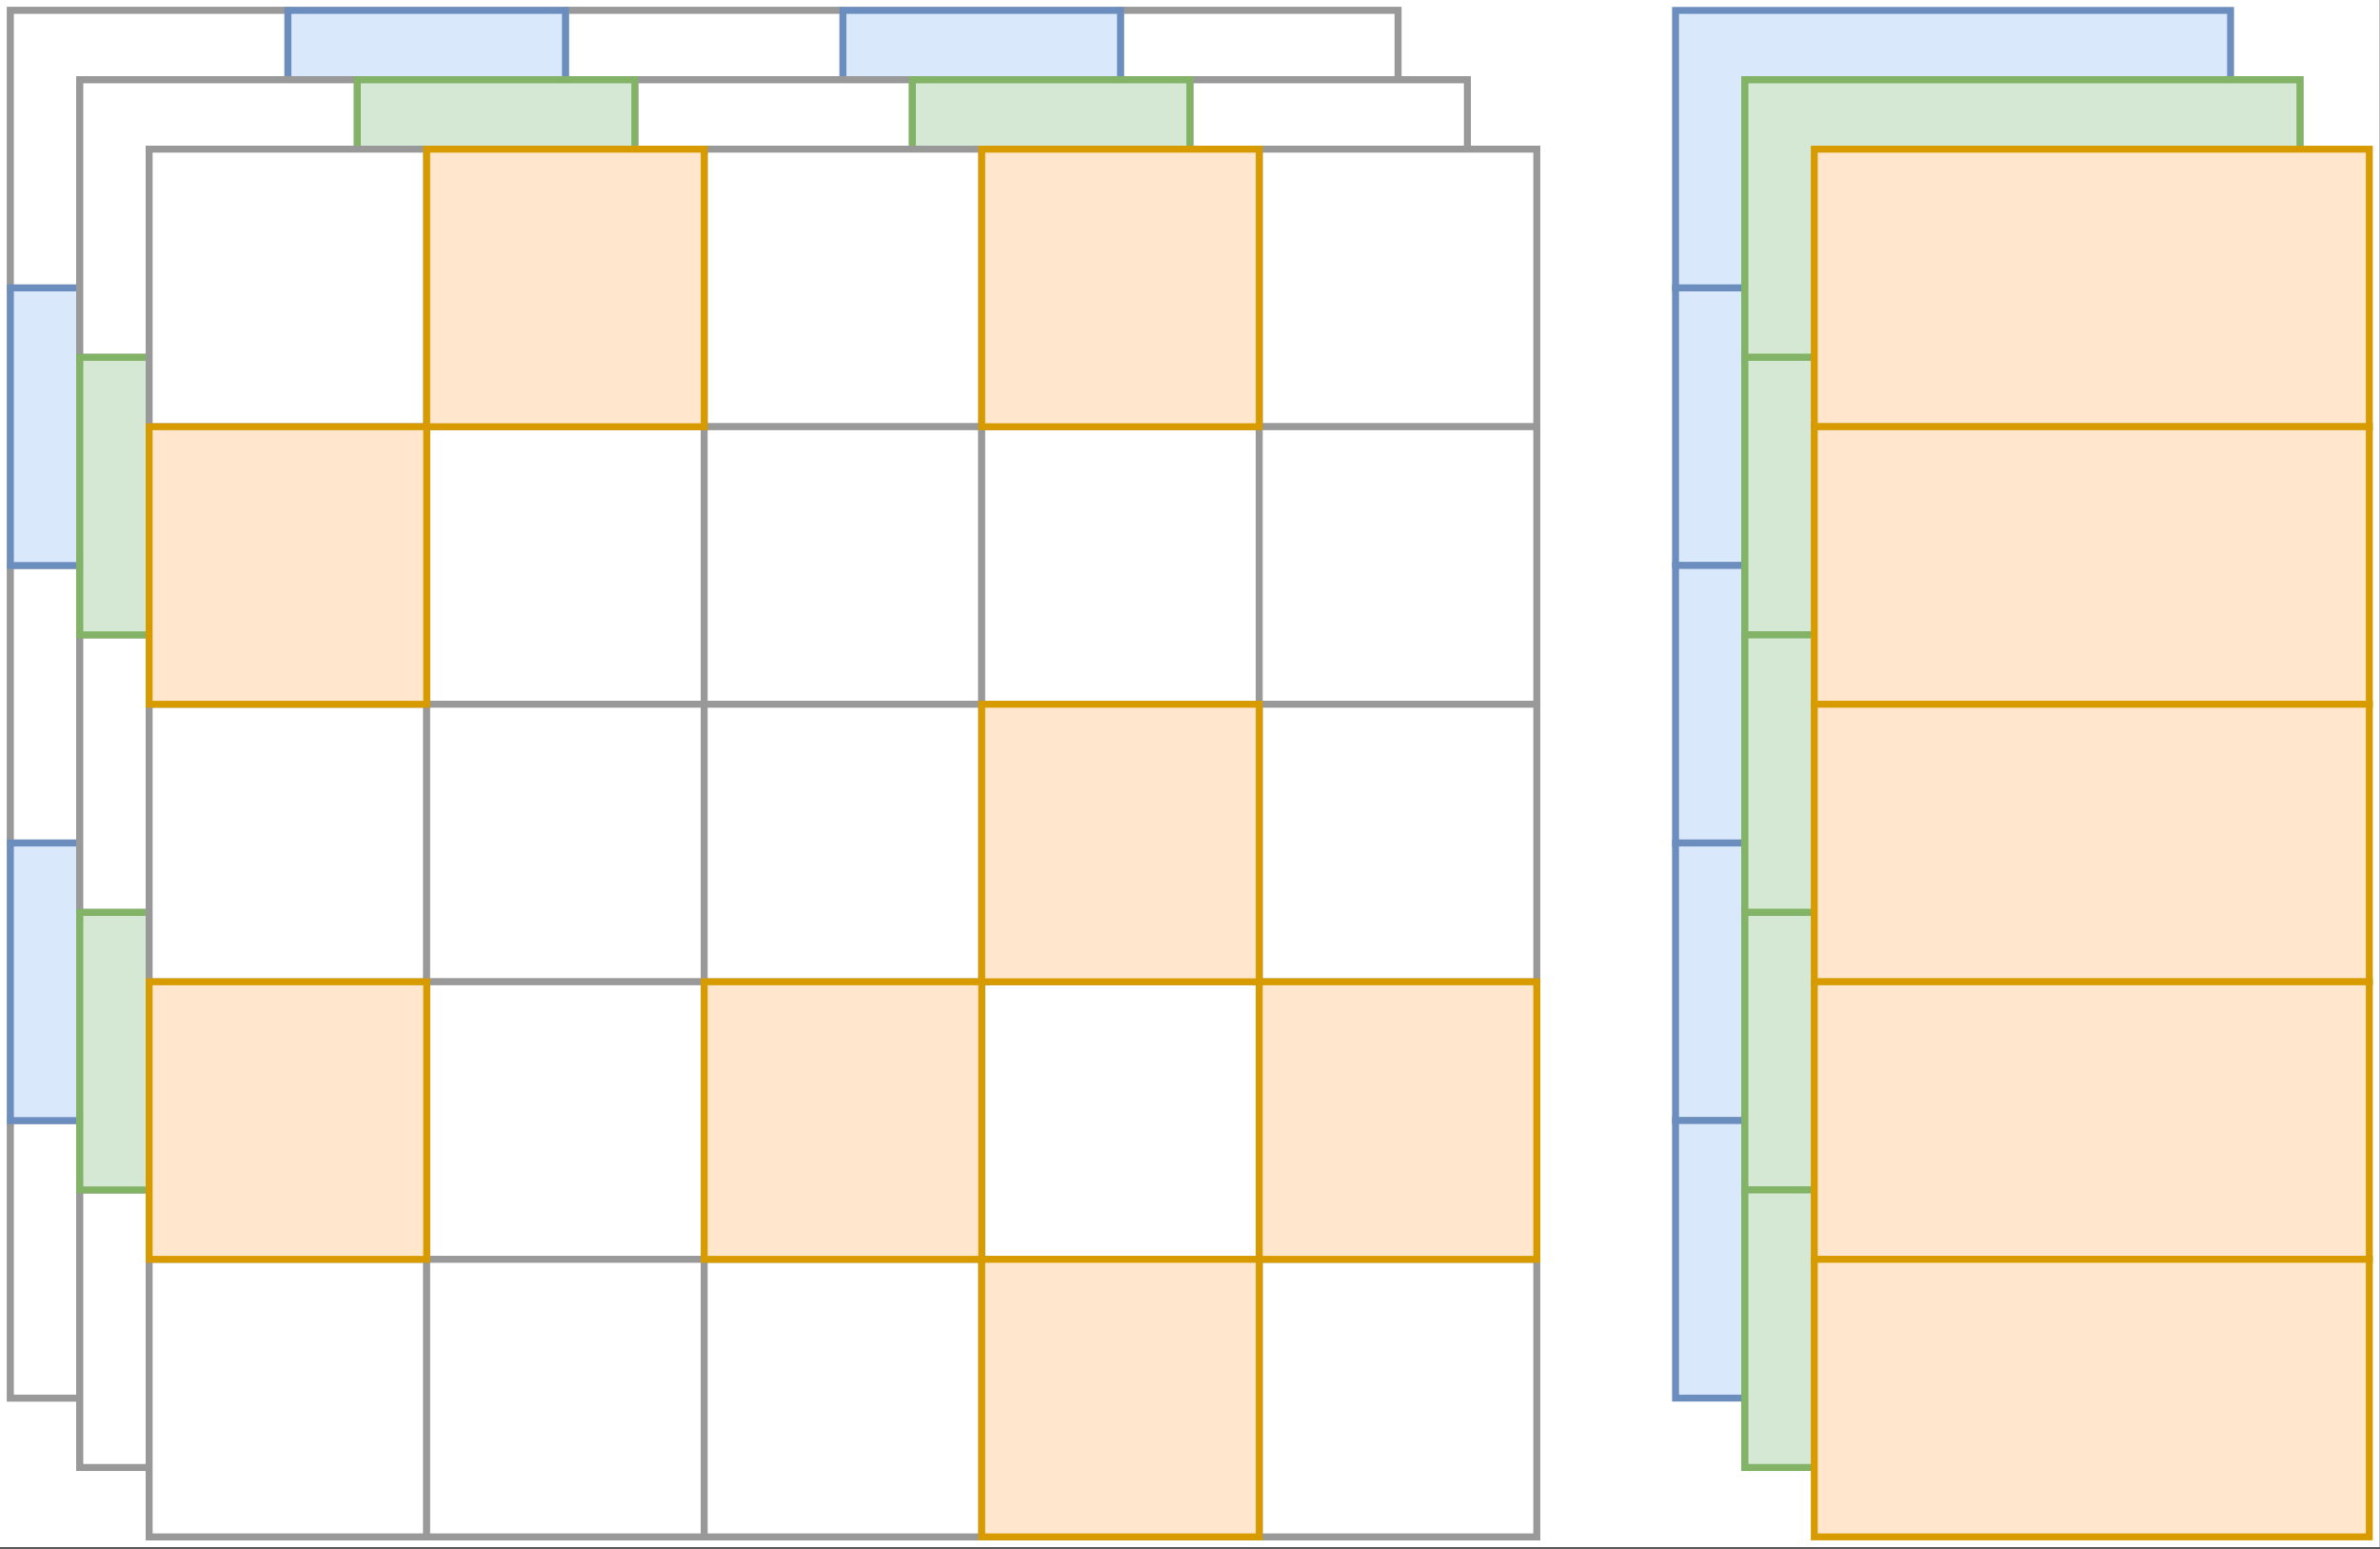 <?xml version="1.0" encoding="UTF-8" standalone="no"?>
<svg
        xmlns:dc="http://purl.org/dc/elements/1.1/"
        xmlns:cc="http://creativecommons.org/ns#"
        xmlns:rdf="http://www.w3.org/1999/02/22-rdf-syntax-ns#"
        xmlns="http://www.w3.org/2000/svg"
        viewBox="0 0 328 213.44"
        height="213.44"
        width="328"
        xml:space="preserve"
        id="svg2"
        version="1.1"><rect x="0" y="0" width="328" height="213.44" fill="#333333" stroke="none"/><defs
     id="defs6"><clipPath
       id="clipPath18"
       clipPathUnits="userSpaceOnUse"><path
         id="path16"
         clip-rule="evenodd"
         d="M 0,0 H 1025 V 666.399 H 0 Z" /></clipPath><clipPath
       id="clipPath30"
       clipPathUnits="userSpaceOnUse"><path
         id="path28"
         clip-rule="evenodd"
         d="M 0,0 H 1025 V 663.411 H 0 Z" /></clipPath></defs><g
     transform="matrix(0.32,0,0,0.32,0,2.6693334e-6)"
     id="g10"><g
       id="g12"><g
         clip-path="url(#clipPath18)"
         id="g14"><g
           transform="scale(2.988)"
           id="g20"><path
             id="path22"
             style="fill:#ffffff;fill-opacity:1;fill-rule:nonzero;stroke:none"
             d="M 0,0 H 343 V 223 H 0 Z" /></g></g></g><g
       id="g24"><g
         clip-path="url(#clipPath30)"
         id="g26"><g
           transform="matrix(2.988,0,0,2.988,1.494,1.494)"
           id="g32"><path
             id="path34"
             style="fill:none;stroke:#999999;stroke-width:1;stroke-linecap:butt;stroke-linejoin:miter;stroke-miterlimit:10;stroke-dasharray:none;stroke-opacity:1"
             d="M 1,1 H 201 V 201 H 1 Z" /><path
             id="path36"
             style="fill:#ffffff;fill-opacity:1;fill-rule:nonzero;stroke:none"
             d="M 1,1 H 41 V 41 H 1 Z" /><path
             id="path38"
             style="fill:none;stroke:#999999;stroke-width:1;stroke-linecap:butt;stroke-linejoin:miter;stroke-miterlimit:10;stroke-dasharray:none;stroke-opacity:1"
             d="M 1,1 H 41 V 41 H 1 Z" /><path
             id="path40"
             style="fill:#ffffff;fill-opacity:1;fill-rule:nonzero;stroke:none"
             d="M 41,41 H 81 V 81 H 41 Z" /><path
             id="path42"
             style="fill:none;stroke:#000000;stroke-width:1;stroke-linecap:butt;stroke-linejoin:miter;stroke-miterlimit:10;stroke-dasharray:none;stroke-opacity:1"
             d="M 41,41 H 81 V 81 H 41 Z" /><path
             id="path44"
             style="fill:#ffffff;fill-opacity:1;fill-rule:nonzero;stroke:none"
             d="m 81,1 h 40 V 41 H 81 Z" /><path
             id="path46"
             style="fill:none;stroke:#999999;stroke-width:1;stroke-linecap:butt;stroke-linejoin:miter;stroke-miterlimit:10;stroke-dasharray:none;stroke-opacity:1"
             d="m 81,1 h 40 V 41 H 81 Z" /><path
             id="path48"
             style="fill:#ffffff;fill-opacity:1;fill-rule:nonzero;stroke:none"
             d="m 81,41 h 40 V 81 H 81 Z" /><path
             id="path50"
             style="fill:none;stroke:#000000;stroke-width:1;stroke-linecap:butt;stroke-linejoin:miter;stroke-miterlimit:10;stroke-dasharray:none;stroke-opacity:1"
             d="m 81,41 h 40 V 81 H 81 Z" /><path
             id="path52"
             style="fill:#ffffff;fill-opacity:1;fill-rule:nonzero;stroke:none"
             d="m 121,41 h 40 v 40 h -40 z" /><path
             id="path54"
             style="fill:none;stroke:#000000;stroke-width:1;stroke-linecap:butt;stroke-linejoin:miter;stroke-miterlimit:10;stroke-dasharray:none;stroke-opacity:1"
             d="m 121,41 h 40 v 40 h -40 z" /><path
             id="path56"
             style="fill:#ffffff;fill-opacity:1;fill-rule:nonzero;stroke:none"
             d="m 1,81 h 40 v 40 H 1 Z" /><path
             id="path58"
             style="fill:none;stroke:#999999;stroke-width:1;stroke-linecap:butt;stroke-linejoin:miter;stroke-miterlimit:10;stroke-dasharray:none;stroke-opacity:1"
             d="m 1,81 h 40 v 40 H 1 Z" /><path
             id="path60"
             style="fill:#ffffff;fill-opacity:1;fill-rule:nonzero;stroke:none"
             d="m 41,81 h 40 v 40 H 41 Z" /><path
             id="path62"
             style="fill:none;stroke:#000000;stroke-width:1;stroke-linecap:butt;stroke-linejoin:miter;stroke-miterlimit:10;stroke-dasharray:none;stroke-opacity:1"
             d="m 41,81 h 40 v 40 H 41 Z" /><path
             id="path64"
             style="fill:#ffffff;fill-opacity:1;fill-rule:nonzero;stroke:none"
             d="m 41,121 h 40 v 40 H 41 Z" /><path
             id="path66"
             style="fill:none;stroke:#000000;stroke-width:1;stroke-linecap:butt;stroke-linejoin:miter;stroke-miterlimit:10;stroke-dasharray:none;stroke-opacity:1"
             d="m 41,121 h 40 v 40 H 41 Z" /><path
             id="path68"
             style="fill:#ffffff;fill-opacity:1;fill-rule:nonzero;stroke:none"
             d="m 81,81 h 40 v 40 H 81 Z" /><path
             id="path70"
             style="fill:none;stroke:#000000;stroke-width:1;stroke-linecap:butt;stroke-linejoin:miter;stroke-miterlimit:10;stroke-dasharray:none;stroke-opacity:1"
             d="m 81,81 h 40 v 40 H 81 Z" /><path
             id="path72"
             style="fill:#ffffff;fill-opacity:1;fill-rule:nonzero;stroke:none"
             d="m 121,121 h 40 v 40 h -40 z" /><path
             id="path74"
             style="fill:none;stroke:#000000;stroke-width:1;stroke-linecap:butt;stroke-linejoin:miter;stroke-miterlimit:10;stroke-dasharray:none;stroke-opacity:1"
             d="m 121,121 h 40 v 40 h -40 z" /><path
             id="path76"
             style="fill:#ffffff;fill-opacity:1;fill-rule:nonzero;stroke:none"
             d="m 1,161 h 40 v 40 H 1 Z" /><path
             id="path78"
             style="fill:none;stroke:#999999;stroke-width:1;stroke-linecap:butt;stroke-linejoin:miter;stroke-miterlimit:10;stroke-dasharray:none;stroke-opacity:1"
             d="m 1,161 h 40 v 40 H 1 Z" /><path
             id="path80"
             style="fill:#ffffff;fill-opacity:1;fill-rule:nonzero;stroke:none"
             d="m 41,161 h 40 v 40 H 41 Z" /><path
             id="path82"
             style="fill:none;stroke:#000000;stroke-width:1;stroke-linecap:butt;stroke-linejoin:miter;stroke-miterlimit:10;stroke-dasharray:none;stroke-opacity:1"
             d="m 41,161 h 40 v 40 H 41 Z" /><path
             id="path84"
             style="fill:#ffffff;fill-opacity:1;fill-rule:nonzero;stroke:none"
             d="m 81,161 h 40 v 40 H 81 Z" /><path
             id="path86"
             style="fill:none;stroke:#000000;stroke-width:1;stroke-linecap:butt;stroke-linejoin:miter;stroke-miterlimit:10;stroke-dasharray:none;stroke-opacity:1"
             d="m 81,161 h 40 v 40 H 81 Z" /><path
             id="path88"
             style="fill:#ffffff;fill-opacity:1;fill-rule:nonzero;stroke:none"
             d="m 161,1 h 40 v 40 h -40 z" /><path
             id="path90"
             style="fill:none;stroke:#999999;stroke-width:1;stroke-linecap:butt;stroke-linejoin:miter;stroke-miterlimit:10;stroke-dasharray:none;stroke-opacity:1"
             d="m 161,1 h 40 v 40 h -40 z" /><path
             id="path92"
             style="fill:#ffffff;fill-opacity:1;fill-rule:nonzero;stroke:none"
             d="m 161,41 h 40 v 40 h -40 z" /><path
             id="path94"
             style="fill:none;stroke:#000000;stroke-width:1;stroke-linecap:butt;stroke-linejoin:miter;stroke-miterlimit:10;stroke-dasharray:none;stroke-opacity:1"
             d="m 161,41 h 40 v 40 h -40 z" /><path
             id="path96"
             style="fill:#ffffff;fill-opacity:1;fill-rule:nonzero;stroke:none"
             d="m 161,81 h 40 v 40 h -40 z" /><path
             id="path98"
             style="fill:none;stroke:#000000;stroke-width:1;stroke-linecap:butt;stroke-linejoin:miter;stroke-miterlimit:10;stroke-dasharray:none;stroke-opacity:1"
             d="m 161,81 h 40 v 40 h -40 z" /><path
             id="path100"
             style="fill:#ffffff;fill-opacity:1;fill-rule:nonzero;stroke:none"
             d="m 161,161 h 40 v 40 h -40 z" /><path
             id="path102"
             style="fill:none;stroke:#000000;stroke-width:1;stroke-linecap:butt;stroke-linejoin:miter;stroke-miterlimit:10;stroke-dasharray:none;stroke-opacity:1"
             d="m 161,161 h 40 v 40 h -40 z" /><path
             id="path104"
             style="fill:#dae8fc;fill-opacity:1;fill-rule:nonzero;stroke:none"
             d="M 41,1 H 81 V 41 H 41 Z" /><path
             id="path106"
             style="fill:none;stroke:#6c8ebf;stroke-width:1;stroke-linecap:butt;stroke-linejoin:miter;stroke-miterlimit:10;stroke-dasharray:none;stroke-opacity:1"
             d="M 41,1 H 81 V 41 H 41 Z" /><path
             id="path108"
             style="fill:#dae8fc;fill-opacity:1;fill-rule:nonzero;stroke:none"
             d="M 1,41 H 41 V 81 H 1 Z" /><path
             id="path110"
             style="fill:none;stroke:#6c8ebf;stroke-width:1;stroke-linecap:butt;stroke-linejoin:miter;stroke-miterlimit:10;stroke-dasharray:none;stroke-opacity:1"
             d="M 1,41 H 41 V 81 H 1 Z" /><path
             id="path112"
             style="fill:#dae8fc;fill-opacity:1;fill-rule:nonzero;stroke:none"
             d="m 121,1 h 40 v 40 h -40 z" /><path
             id="path114"
             style="fill:none;stroke:#6c8ebf;stroke-width:1;stroke-linecap:butt;stroke-linejoin:miter;stroke-miterlimit:10;stroke-dasharray:none;stroke-opacity:1"
             d="m 121,1 h 40 v 40 h -40 z" /><path
             id="path116"
             style="fill:#dae8fc;fill-opacity:1;fill-rule:nonzero;stroke:none"
             d="m 1,121 h 40 v 40 H 1 Z" /><path
             id="path118"
             style="fill:none;stroke:#6c8ebf;stroke-width:1;stroke-linecap:butt;stroke-linejoin:miter;stroke-miterlimit:10;stroke-dasharray:none;stroke-opacity:1"
             d="m 1,121 h 40 v 40 H 1 Z" /><path
             id="path120"
             style="fill:#dae8fc;fill-opacity:1;fill-rule:nonzero;stroke:none"
             d="m 121,81 h 40 v 40 h -40 z" /><path
             id="path122"
             style="fill:none;stroke:#6c8ebf;stroke-width:1;stroke-linecap:butt;stroke-linejoin:miter;stroke-miterlimit:10;stroke-dasharray:none;stroke-opacity:1"
             d="m 121,81 h 40 v 40 h -40 z" /><path
             id="path124"
             style="fill:#dae8fc;fill-opacity:1;fill-rule:nonzero;stroke:none"
             d="m 81,121 h 40 v 40 H 81 Z" /><path
             id="path126"
             style="fill:none;stroke:#6c8ebf;stroke-width:1;stroke-linecap:butt;stroke-linejoin:miter;stroke-miterlimit:10;stroke-dasharray:none;stroke-opacity:1"
             d="m 81,121 h 40 v 40 H 81 Z" /><path
             id="path128"
             style="fill:#dae8fc;fill-opacity:1;fill-rule:nonzero;stroke:none"
             d="m 121,161 h 40 v 40 h -40 z" /><path
             id="path130"
             style="fill:none;stroke:#6c8ebf;stroke-width:1;stroke-linecap:butt;stroke-linejoin:miter;stroke-miterlimit:10;stroke-dasharray:none;stroke-opacity:1"
             d="m 121,161 h 40 v 40 h -40 z" /><path
             id="path132"
             style="fill:#dae8fc;fill-opacity:1;fill-rule:nonzero;stroke:none"
             d="m 161,121 h 40 v 40 h -40 z" /><path
             id="path134"
             style="fill:none;stroke:#6c8ebf;stroke-width:1;stroke-linecap:butt;stroke-linejoin:miter;stroke-miterlimit:10;stroke-dasharray:none;stroke-opacity:1"
             d="m 161,121 h 40 v 40 h -40 z" /><path
             id="path136"
             style="fill:#dae8fc;fill-opacity:1;fill-rule:nonzero;stroke:none"
             d="m 241,1 h 80 v 40 h -80 z" /><path
             id="path138"
             style="fill:none;stroke:#6c8ebf;stroke-width:1;stroke-linecap:butt;stroke-linejoin:miter;stroke-miterlimit:10;stroke-dasharray:none;stroke-opacity:1"
             d="m 241,1 h 80 v 40 h -80 z" /><path
             id="path140"
             style="fill:#dae8fc;fill-opacity:1;fill-rule:nonzero;stroke:none"
             d="m 241,41 h 80 v 40 h -80 z" /><path
             id="path142"
             style="fill:none;stroke:#6c8ebf;stroke-width:1;stroke-linecap:butt;stroke-linejoin:miter;stroke-miterlimit:10;stroke-dasharray:none;stroke-opacity:1"
             d="m 241,41 h 80 v 40 h -80 z" /><path
             id="path144"
             style="fill:#dae8fc;fill-opacity:1;fill-rule:nonzero;stroke:none"
             d="m 241,81 h 80 v 40 h -80 z" /><path
             id="path146"
             style="fill:none;stroke:#6c8ebf;stroke-width:1;stroke-linecap:butt;stroke-linejoin:miter;stroke-miterlimit:10;stroke-dasharray:none;stroke-opacity:1"
             d="m 241,81 h 80 v 40 h -80 z" /><path
             id="path148"
             style="fill:#dae8fc;fill-opacity:1;fill-rule:nonzero;stroke:none"
             d="m 241,121 h 80 v 40 h -80 z" /><path
             id="path150"
             style="fill:none;stroke:#6c8ebf;stroke-width:1;stroke-linecap:butt;stroke-linejoin:miter;stroke-miterlimit:10;stroke-dasharray:none;stroke-opacity:1"
             d="m 241,121 h 80 v 40 h -80 z" /><path
             id="path152"
             style="fill:#dae8fc;fill-opacity:1;fill-rule:nonzero;stroke:none"
             d="m 241,161 h 80 v 40 h -80 z" /><path
             id="path154"
             style="fill:none;stroke:#6c8ebf;stroke-width:1;stroke-linecap:butt;stroke-linejoin:miter;stroke-miterlimit:10;stroke-dasharray:none;stroke-opacity:1"
             d="m 241,161 h 80 v 40 h -80 z" /><path
             id="path156"
             style="fill:none;stroke:#999999;stroke-width:1;stroke-linecap:butt;stroke-linejoin:miter;stroke-miterlimit:10;stroke-dasharray:none;stroke-opacity:1"
             d="M 11,11 H 211 V 211 H 11 Z" /><path
             id="path158"
             style="fill:#ffffff;fill-opacity:1;fill-rule:nonzero;stroke:none"
             d="M 11,11 H 51 V 51 H 11 Z" /><path
             id="path160"
             style="fill:none;stroke:#999999;stroke-width:1;stroke-linecap:butt;stroke-linejoin:miter;stroke-miterlimit:10;stroke-dasharray:none;stroke-opacity:1"
             d="M 11,11 H 51 V 51 H 11 Z" /><path
             id="path162"
             style="fill:#ffffff;fill-opacity:1;fill-rule:nonzero;stroke:none"
             d="M 51,51 H 91 V 91 H 51 Z" /><path
             id="path164"
             style="fill:none;stroke:#000000;stroke-width:1;stroke-linecap:butt;stroke-linejoin:miter;stroke-miterlimit:10;stroke-dasharray:none;stroke-opacity:1"
             d="M 51,51 H 91 V 91 H 51 Z" /><path
             id="path166"
             style="fill:#ffffff;fill-opacity:1;fill-rule:nonzero;stroke:none"
             d="m 91,11 h 40 V 51 H 91 Z" /><path
             id="path168"
             style="fill:none;stroke:#999999;stroke-width:1;stroke-linecap:butt;stroke-linejoin:miter;stroke-miterlimit:10;stroke-dasharray:none;stroke-opacity:1"
             d="m 91,11 h 40 V 51 H 91 Z" /><path
             id="path170"
             style="fill:#ffffff;fill-opacity:1;fill-rule:nonzero;stroke:none"
             d="m 91,51 h 40 V 91 H 91 Z" /><path
             id="path172"
             style="fill:none;stroke:#000000;stroke-width:1;stroke-linecap:butt;stroke-linejoin:miter;stroke-miterlimit:10;stroke-dasharray:none;stroke-opacity:1"
             d="m 91,51 h 40 V 91 H 91 Z" /><path
             id="path174"
             style="fill:#ffffff;fill-opacity:1;fill-rule:nonzero;stroke:none"
             d="m 131,51 h 40 v 40 h -40 z" /><path
             id="path176"
             style="fill:none;stroke:#000000;stroke-width:1;stroke-linecap:butt;stroke-linejoin:miter;stroke-miterlimit:10;stroke-dasharray:none;stroke-opacity:1"
             d="m 131,51 h 40 v 40 h -40 z" /><path
             id="path178"
             style="fill:#ffffff;fill-opacity:1;fill-rule:nonzero;stroke:none"
             d="m 11,91 h 40 v 40 H 11 Z" /><path
             id="path180"
             style="fill:none;stroke:#999999;stroke-width:1;stroke-linecap:butt;stroke-linejoin:miter;stroke-miterlimit:10;stroke-dasharray:none;stroke-opacity:1"
             d="m 11,91 h 40 v 40 H 11 Z" /><path
             id="path182"
             style="fill:#ffffff;fill-opacity:1;fill-rule:nonzero;stroke:none"
             d="m 51,91 h 40 v 40 H 51 Z" /><path
             id="path184"
             style="fill:none;stroke:#000000;stroke-width:1;stroke-linecap:butt;stroke-linejoin:miter;stroke-miterlimit:10;stroke-dasharray:none;stroke-opacity:1"
             d="m 51,91 h 40 v 40 H 51 Z" /><path
             id="path186"
             style="fill:#ffffff;fill-opacity:1;fill-rule:nonzero;stroke:none"
             d="m 51,131 h 40 v 40 H 51 Z" /><path
             id="path188"
             style="fill:none;stroke:#000000;stroke-width:1;stroke-linecap:butt;stroke-linejoin:miter;stroke-miterlimit:10;stroke-dasharray:none;stroke-opacity:1"
             d="m 51,131 h 40 v 40 H 51 Z" /><path
             id="path190"
             style="fill:#ffffff;fill-opacity:1;fill-rule:nonzero;stroke:none"
             d="m 91,91 h 40 v 40 H 91 Z" /><path
             id="path192"
             style="fill:none;stroke:#000000;stroke-width:1;stroke-linecap:butt;stroke-linejoin:miter;stroke-miterlimit:10;stroke-dasharray:none;stroke-opacity:1"
             d="m 91,91 h 40 v 40 H 91 Z" /><path
             id="path194"
             style="fill:#ffffff;fill-opacity:1;fill-rule:nonzero;stroke:none"
             d="m 131,131 h 40 v 40 h -40 z" /><path
             id="path196"
             style="fill:none;stroke:#000000;stroke-width:1;stroke-linecap:butt;stroke-linejoin:miter;stroke-miterlimit:10;stroke-dasharray:none;stroke-opacity:1"
             d="m 131,131 h 40 v 40 h -40 z" /><path
             id="path198"
             style="fill:#ffffff;fill-opacity:1;fill-rule:nonzero;stroke:none"
             d="m 11,171 h 40 v 40 H 11 Z" /><path
             id="path200"
             style="fill:none;stroke:#999999;stroke-width:1;stroke-linecap:butt;stroke-linejoin:miter;stroke-miterlimit:10;stroke-dasharray:none;stroke-opacity:1"
             d="m 11,171 h 40 v 40 H 11 Z" /><path
             id="path202"
             style="fill:#ffffff;fill-opacity:1;fill-rule:nonzero;stroke:none"
             d="m 51,171 h 40 v 40 H 51 Z" /><path
             id="path204"
             style="fill:none;stroke:#000000;stroke-width:1;stroke-linecap:butt;stroke-linejoin:miter;stroke-miterlimit:10;stroke-dasharray:none;stroke-opacity:1"
             d="m 51,171 h 40 v 40 H 51 Z" /><path
             id="path206"
             style="fill:#ffffff;fill-opacity:1;fill-rule:nonzero;stroke:none"
             d="m 91,171 h 40 v 40 H 91 Z" /><path
             id="path208"
             style="fill:none;stroke:#000000;stroke-width:1;stroke-linecap:butt;stroke-linejoin:miter;stroke-miterlimit:10;stroke-dasharray:none;stroke-opacity:1"
             d="m 91,171 h 40 v 40 H 91 Z" /><path
             id="path210"
             style="fill:#ffffff;fill-opacity:1;fill-rule:nonzero;stroke:none"
             d="m 171,11 h 40 v 40 h -40 z" /><path
             id="path212"
             style="fill:none;stroke:#999999;stroke-width:1;stroke-linecap:butt;stroke-linejoin:miter;stroke-miterlimit:10;stroke-dasharray:none;stroke-opacity:1"
             d="m 171,11 h 40 v 40 h -40 z" /><path
             id="path214"
             style="fill:#ffffff;fill-opacity:1;fill-rule:nonzero;stroke:none"
             d="m 171,51 h 40 v 40 h -40 z" /><path
             id="path216"
             style="fill:none;stroke:#000000;stroke-width:1;stroke-linecap:butt;stroke-linejoin:miter;stroke-miterlimit:10;stroke-dasharray:none;stroke-opacity:1"
             d="m 171,51 h 40 v 40 h -40 z" /><path
             id="path218"
             style="fill:#ffffff;fill-opacity:1;fill-rule:nonzero;stroke:none"
             d="m 171,91 h 40 v 40 h -40 z" /><path
             id="path220"
             style="fill:none;stroke:#000000;stroke-width:1;stroke-linecap:butt;stroke-linejoin:miter;stroke-miterlimit:10;stroke-dasharray:none;stroke-opacity:1"
             d="m 171,91 h 40 v 40 h -40 z" /><path
             id="path222"
             style="fill:#ffffff;fill-opacity:1;fill-rule:nonzero;stroke:none"
             d="m 171,171 h 40 v 40 h -40 z" /><path
             id="path224"
             style="fill:none;stroke:#000000;stroke-width:1;stroke-linecap:butt;stroke-linejoin:miter;stroke-miterlimit:10;stroke-dasharray:none;stroke-opacity:1"
             d="m 171,171 h 40 v 40 h -40 z" /><path
             id="path226"
             style="fill:#d5e8d4;fill-opacity:1;fill-rule:nonzero;stroke:none"
             d="M 51,11 H 91 V 51 H 51 Z" /><path
             id="path228"
             style="fill:none;stroke:#82b366;stroke-width:1;stroke-linecap:butt;stroke-linejoin:miter;stroke-miterlimit:10;stroke-dasharray:none;stroke-opacity:1"
             d="M 51,11 H 91 V 51 H 51 Z" /><path
             id="path230"
             style="fill:#d5e8d4;fill-opacity:1;fill-rule:nonzero;stroke:none"
             d="M 11,51 H 51 V 91 H 11 Z" /><path
             id="path232"
             style="fill:none;stroke:#82b366;stroke-width:1;stroke-linecap:butt;stroke-linejoin:miter;stroke-miterlimit:10;stroke-dasharray:none;stroke-opacity:1"
             d="M 11,51 H 51 V 91 H 11 Z" /><path
             id="path234"
             style="fill:#d5e8d4;fill-opacity:1;fill-rule:nonzero;stroke:none"
             d="m 131,11 h 40 v 40 h -40 z" /><path
             id="path236"
             style="fill:none;stroke:#82b366;stroke-width:1;stroke-linecap:butt;stroke-linejoin:miter;stroke-miterlimit:10;stroke-dasharray:none;stroke-opacity:1"
             d="m 131,11 h 40 v 40 h -40 z" /><path
             id="path238"
             style="fill:#d5e8d4;fill-opacity:1;fill-rule:nonzero;stroke:none"
             d="m 11,131 h 40 v 40 H 11 Z" /><path
             id="path240"
             style="fill:none;stroke:#82b366;stroke-width:1;stroke-linecap:butt;stroke-linejoin:miter;stroke-miterlimit:10;stroke-dasharray:none;stroke-opacity:1"
             d="m 11,131 h 40 v 40 H 11 Z" /><path
             id="path242"
             style="fill:#d5e8d4;fill-opacity:1;fill-rule:nonzero;stroke:none"
             d="m 131,91 h 40 v 40 h -40 z" /><path
             id="path244"
             style="fill:none;stroke:#82b366;stroke-width:1;stroke-linecap:butt;stroke-linejoin:miter;stroke-miterlimit:10;stroke-dasharray:none;stroke-opacity:1"
             d="m 131,91 h 40 v 40 h -40 z" /><path
             id="path246"
             style="fill:#d5e8d4;fill-opacity:1;fill-rule:nonzero;stroke:none"
             d="m 91,131 h 40 v 40 H 91 Z" /><path
             id="path248"
             style="fill:none;stroke:#82b366;stroke-width:1;stroke-linecap:butt;stroke-linejoin:miter;stroke-miterlimit:10;stroke-dasharray:none;stroke-opacity:1"
             d="m 91,131 h 40 v 40 H 91 Z" /><path
             id="path250"
             style="fill:#d5e8d4;fill-opacity:1;fill-rule:nonzero;stroke:none"
             d="m 131,171 h 40 v 40 h -40 z" /><path
             id="path252"
             style="fill:none;stroke:#82b366;stroke-width:1;stroke-linecap:butt;stroke-linejoin:miter;stroke-miterlimit:10;stroke-dasharray:none;stroke-opacity:1"
             d="m 131,171 h 40 v 40 h -40 z" /><path
             id="path254"
             style="fill:#d5e8d4;fill-opacity:1;fill-rule:nonzero;stroke:none"
             d="m 171,131 h 40 v 40 h -40 z" /><path
             id="path256"
             style="fill:none;stroke:#82b366;stroke-width:1;stroke-linecap:butt;stroke-linejoin:miter;stroke-miterlimit:10;stroke-dasharray:none;stroke-opacity:1"
             d="m 171,131 h 40 v 40 h -40 z" /><path
             id="path258"
             style="fill:#d5e8d4;fill-opacity:1;fill-rule:nonzero;stroke:none"
             d="m 251,11 h 80 v 200 h -80 z" /><path
             id="path260"
             style="fill:none;stroke:#82b366;stroke-width:1;stroke-linecap:butt;stroke-linejoin:miter;stroke-miterlimit:10;stroke-dasharray:none;stroke-opacity:1"
             d="m 251,11 h 80 v 200 h -80 z" /><path
             id="path262"
             style="fill:#d5e8d4;fill-opacity:1;fill-rule:nonzero;stroke:none"
             d="m 251,11 h 80 v 40 h -80 z" /><path
             id="path264"
             style="fill:none;stroke:#82b366;stroke-width:1;stroke-linecap:butt;stroke-linejoin:miter;stroke-miterlimit:10;stroke-dasharray:none;stroke-opacity:1"
             d="m 251,11 h 80 v 40 h -80 z" /><path
             id="path266"
             style="fill:#d5e8d4;fill-opacity:1;fill-rule:nonzero;stroke:none"
             d="m 251,51 h 80 v 40 h -80 z" /><path
             id="path268"
             style="fill:none;stroke:#82b366;stroke-width:1;stroke-linecap:butt;stroke-linejoin:miter;stroke-miterlimit:10;stroke-dasharray:none;stroke-opacity:1"
             d="m 251,51 h 80 v 40 h -80 z" /><path
             id="path270"
             style="fill:#d5e8d4;fill-opacity:1;fill-rule:nonzero;stroke:none"
             d="m 251,91 h 80 v 40 h -80 z" /><path
             id="path272"
             style="fill:none;stroke:#82b366;stroke-width:1;stroke-linecap:butt;stroke-linejoin:miter;stroke-miterlimit:10;stroke-dasharray:none;stroke-opacity:1"
             d="m 251,91 h 80 v 40 h -80 z" /><path
             id="path274"
             style="fill:#d5e8d4;fill-opacity:1;fill-rule:nonzero;stroke:none"
             d="m 251,131 h 80 v 40 h -80 z" /><path
             id="path276"
             style="fill:none;stroke:#82b366;stroke-width:1;stroke-linecap:butt;stroke-linejoin:miter;stroke-miterlimit:10;stroke-dasharray:none;stroke-opacity:1"
             d="m 251,131 h 80 v 40 h -80 z" /><path
             id="path278"
             style="fill:#d5e8d4;fill-opacity:1;fill-rule:nonzero;stroke:none"
             d="m 251,171 h 80 v 40 h -80 z" /><path
             id="path280"
             style="fill:none;stroke:#82b366;stroke-width:1;stroke-linecap:butt;stroke-linejoin:miter;stroke-miterlimit:10;stroke-dasharray:none;stroke-opacity:1"
             d="m 251,171 h 80 v 40 h -80 z" /><path
             id="path282"
             style="fill:#ffe6cc;fill-opacity:1;fill-rule:nonzero;stroke:none"
             d="m 261,21 h 80 v 40 h -80 z" /><path
             id="path284"
             style="fill:none;stroke:#d79b00;stroke-width:1;stroke-linecap:butt;stroke-linejoin:miter;stroke-miterlimit:10;stroke-dasharray:none;stroke-opacity:1"
             d="m 261,21 h 80 v 40 h -80 z" /><path
             id="path286"
             style="fill:#ffe6cc;fill-opacity:1;fill-rule:nonzero;stroke:none"
             d="m 261,61 h 80 v 40 h -80 z" /><path
             id="path288"
             style="fill:none;stroke:#d79b00;stroke-width:1;stroke-linecap:butt;stroke-linejoin:miter;stroke-miterlimit:10;stroke-dasharray:none;stroke-opacity:1"
             d="m 261,61 h 80 v 40 h -80 z" /><path
             id="path290"
             style="fill:#ffe6cc;fill-opacity:1;fill-rule:nonzero;stroke:none"
             d="m 261,101 h 80 v 40 h -80 z" /><path
             id="path292"
             style="fill:none;stroke:#d79b00;stroke-width:1;stroke-linecap:butt;stroke-linejoin:miter;stroke-miterlimit:10;stroke-dasharray:none;stroke-opacity:1"
             d="m 261,101 h 80 v 40 h -80 z" /><path
             id="path294"
             style="fill:#ffe6cc;fill-opacity:1;fill-rule:nonzero;stroke:none"
             d="m 261,141 h 80 v 40 h -80 z" /><path
             id="path296"
             style="fill:none;stroke:#d79b00;stroke-width:1;stroke-linecap:butt;stroke-linejoin:miter;stroke-miterlimit:10;stroke-dasharray:none;stroke-opacity:1"
             d="m 261,141 h 80 v 40 h -80 z" /><path
             id="path298"
             style="fill:#ffe6cc;fill-opacity:1;fill-rule:nonzero;stroke:none"
             d="m 261,181 h 80 v 40 h -80 z" /><path
             id="path300"
             style="fill:none;stroke:#d79b00;stroke-width:1;stroke-linecap:butt;stroke-linejoin:miter;stroke-miterlimit:10;stroke-dasharray:none;stroke-opacity:1"
             d="m 261,181 h 80 v 40 h -80 z" /><path
             id="path302"
             style="fill:none;stroke:#999999;stroke-width:1;stroke-linecap:butt;stroke-linejoin:miter;stroke-miterlimit:10;stroke-dasharray:none;stroke-opacity:1"
             d="M 21,21 H 221 V 221 H 21 Z" /><path
             id="path304"
             style="fill:#ffffff;fill-opacity:1;fill-rule:nonzero;stroke:none"
             d="M 21,21 H 61 V 61 H 21 Z" /><path
             id="path306"
             style="fill:none;stroke:#999999;stroke-width:1;stroke-linecap:butt;stroke-linejoin:miter;stroke-miterlimit:10;stroke-dasharray:none;stroke-opacity:1"
             d="M 21,21 H 61 V 61 H 21 Z" /><path
             id="path308"
             style="fill:#ffffff;fill-opacity:1;fill-rule:nonzero;stroke:none"
             d="m 61,61 h 40 v 40 H 61 Z" /><path
             id="path310"
             style="fill:none;stroke:#999999;stroke-width:1;stroke-linecap:butt;stroke-linejoin:miter;stroke-miterlimit:10;stroke-dasharray:none;stroke-opacity:1"
             d="m 61,61 h 40 v 40 H 61 Z" /><path
             id="path312"
             style="fill:#ffffff;fill-opacity:1;fill-rule:nonzero;stroke:none"
             d="m 101,21 h 40 v 40 h -40 z" /><path
             id="path314"
             style="fill:none;stroke:#999999;stroke-width:1;stroke-linecap:butt;stroke-linejoin:miter;stroke-miterlimit:10;stroke-dasharray:none;stroke-opacity:1"
             d="m 101,21 h 40 v 40 h -40 z" /><path
             id="path316"
             style="fill:#ffffff;fill-opacity:1;fill-rule:nonzero;stroke:none"
             d="m 101,61 h 40 v 40 h -40 z" /><path
             id="path318"
             style="fill:none;stroke:#999999;stroke-width:1;stroke-linecap:butt;stroke-linejoin:miter;stroke-miterlimit:10;stroke-dasharray:none;stroke-opacity:1"
             d="m 101,61 h 40 v 40 h -40 z" /><path
             id="path320"
             style="fill:#ffffff;fill-opacity:1;fill-rule:nonzero;stroke:none"
             d="m 141,61 h 40 v 40 h -40 z" /><path
             id="path322"
             style="fill:none;stroke:#999999;stroke-width:1;stroke-linecap:butt;stroke-linejoin:miter;stroke-miterlimit:10;stroke-dasharray:none;stroke-opacity:1"
             d="m 141,61 h 40 v 40 h -40 z" /><path
             id="path324"
             style="fill:#ffffff;fill-opacity:1;fill-rule:nonzero;stroke:none"
             d="m 21,101 h 40 v 40 H 21 Z" /><path
             id="path326"
             style="fill:none;stroke:#999999;stroke-width:1;stroke-linecap:butt;stroke-linejoin:miter;stroke-miterlimit:10;stroke-dasharray:none;stroke-opacity:1"
             d="m 21,101 h 40 v 40 H 21 Z" /><path
             id="path328"
             style="fill:#ffffff;fill-opacity:1;fill-rule:nonzero;stroke:none"
             d="m 61,101 h 40 v 40 H 61 Z" /><path
             id="path330"
             style="fill:none;stroke:#999999;stroke-width:1;stroke-linecap:butt;stroke-linejoin:miter;stroke-miterlimit:10;stroke-dasharray:none;stroke-opacity:1"
             d="m 61,101 h 40 v 40 H 61 Z" /><path
             id="path332"
             style="fill:#ffffff;fill-opacity:1;fill-rule:nonzero;stroke:none"
             d="m 61,141 h 40 v 40 H 61 Z" /><path
             id="path334"
             style="fill:none;stroke:#999999;stroke-width:1;stroke-linecap:butt;stroke-linejoin:miter;stroke-miterlimit:10;stroke-dasharray:none;stroke-opacity:1"
             d="m 61,141 h 40 v 40 H 61 Z" /><path
             id="path336"
             style="fill:#ffffff;fill-opacity:1;fill-rule:nonzero;stroke:none"
             d="m 101,101 h 40 v 40 h -40 z" /><path
             id="path338"
             style="fill:none;stroke:#999999;stroke-width:1;stroke-linecap:butt;stroke-linejoin:miter;stroke-miterlimit:10;stroke-dasharray:none;stroke-opacity:1"
             d="m 101,101 h 40 v 40 h -40 z" /><path
             id="path340"
             style="fill:#ffffff;fill-opacity:1;fill-rule:nonzero;stroke:none"
             d="m 141,141 h 40 v 40 h -40 z" /><path
             id="path342"
             style="fill:none;stroke:#999999;stroke-width:1;stroke-linecap:butt;stroke-linejoin:miter;stroke-miterlimit:10;stroke-dasharray:none;stroke-opacity:1"
             d="m 141,141 h 40 v 40 h -40 z" /><path
             id="path344"
             style="fill:#ffffff;fill-opacity:1;fill-rule:nonzero;stroke:none"
             d="m 21,181 h 40 v 40 H 21 Z" /><path
             id="path346"
             style="fill:none;stroke:#999999;stroke-width:1;stroke-linecap:butt;stroke-linejoin:miter;stroke-miterlimit:10;stroke-dasharray:none;stroke-opacity:1"
             d="m 21,181 h 40 v 40 H 21 Z" /><path
             id="path348"
             style="fill:#ffffff;fill-opacity:1;fill-rule:nonzero;stroke:none"
             d="m 61,181 h 40 v 40 H 61 Z" /><path
             id="path350"
             style="fill:none;stroke:#999999;stroke-width:1;stroke-linecap:butt;stroke-linejoin:miter;stroke-miterlimit:10;stroke-dasharray:none;stroke-opacity:1"
             d="m 61,181 h 40 v 40 H 61 Z" /><path
             id="path352"
             style="fill:#ffffff;fill-opacity:1;fill-rule:nonzero;stroke:none"
             d="m 101,181 h 40 v 40 h -40 z" /><path
             id="path354"
             style="fill:none;stroke:#999999;stroke-width:1;stroke-linecap:butt;stroke-linejoin:miter;stroke-miterlimit:10;stroke-dasharray:none;stroke-opacity:1"
             d="m 101,181 h 40 v 40 h -40 z" /><path
             id="path356"
             style="fill:#ffffff;fill-opacity:1;fill-rule:nonzero;stroke:none"
             d="m 181,21 h 40 v 40 h -40 z" /><path
             id="path358"
             style="fill:none;stroke:#999999;stroke-width:1;stroke-linecap:butt;stroke-linejoin:miter;stroke-miterlimit:10;stroke-dasharray:none;stroke-opacity:1"
             d="m 181,21 h 40 v 40 h -40 z" /><path
             id="path360"
             style="fill:#ffffff;fill-opacity:1;fill-rule:nonzero;stroke:none"
             d="m 181,61 h 40 v 40 h -40 z" /><path
             id="path362"
             style="fill:none;stroke:#999999;stroke-width:1;stroke-linecap:butt;stroke-linejoin:miter;stroke-miterlimit:10;stroke-dasharray:none;stroke-opacity:1"
             d="m 181,61 h 40 v 40 h -40 z" /><path
             id="path364"
             style="fill:#ffffff;fill-opacity:1;fill-rule:nonzero;stroke:none"
             d="m 181,101 h 40 v 40 h -40 z" /><path
             id="path366"
             style="fill:none;stroke:#999999;stroke-width:1;stroke-linecap:butt;stroke-linejoin:miter;stroke-miterlimit:10;stroke-dasharray:none;stroke-opacity:1"
             d="m 181,101 h 40 v 40 h -40 z" /><path
             id="path368"
             style="fill:#ffffff;fill-opacity:1;fill-rule:nonzero;stroke:none"
             d="m 181,181 h 40 v 40 h -40 z" /><path
             id="path370"
             style="fill:none;stroke:#999999;stroke-width:1;stroke-linecap:butt;stroke-linejoin:miter;stroke-miterlimit:10;stroke-dasharray:none;stroke-opacity:1"
             d="m 181,181 h 40 v 40 h -40 z" /><path
             id="path372"
             style="fill:#ffe6cc;fill-opacity:1;fill-rule:nonzero;stroke:none"
             d="m 61,21 h 40 V 61 H 61 Z" /><path
             id="path374"
             style="fill:none;stroke:#d79b00;stroke-width:1;stroke-linecap:butt;stroke-linejoin:miter;stroke-miterlimit:10;stroke-dasharray:none;stroke-opacity:1"
             d="m 61,21 h 40 V 61 H 61 Z" /><path
             id="path376"
             style="fill:#ffe6cc;fill-opacity:1;fill-rule:nonzero;stroke:none"
             d="m 21,61 h 40 v 40 H 21 Z" /><path
             id="path378"
             style="fill:none;stroke:#d79b00;stroke-width:1;stroke-linecap:butt;stroke-linejoin:miter;stroke-miterlimit:10;stroke-dasharray:none;stroke-opacity:1"
             d="m 21,61 h 40 v 40 H 21 Z" /><path
             id="path380"
             style="fill:#ffe6cc;fill-opacity:1;fill-rule:nonzero;stroke:none"
             d="m 141,21 h 40 v 40 h -40 z" /><path
             id="path382"
             style="fill:none;stroke:#d79b00;stroke-width:1;stroke-linecap:butt;stroke-linejoin:miter;stroke-miterlimit:10;stroke-dasharray:none;stroke-opacity:1"
             d="m 141,21 h 40 v 40 h -40 z" /><path
             id="path384"
             style="fill:#ffe6cc;fill-opacity:1;fill-rule:nonzero;stroke:none"
             d="m 21,141 h 40 v 40 H 21 Z" /><path
             id="path386"
             style="fill:none;stroke:#d79b00;stroke-width:1;stroke-linecap:butt;stroke-linejoin:miter;stroke-miterlimit:10;stroke-dasharray:none;stroke-opacity:1"
             d="m 21,141 h 40 v 40 H 21 Z" /><path
             id="path388"
             style="fill:#ffe6cc;fill-opacity:1;fill-rule:nonzero;stroke:none"
             d="m 141,101 h 40 v 40 h -40 z" /><path
             id="path390"
             style="fill:none;stroke:#d79b00;stroke-width:1;stroke-linecap:butt;stroke-linejoin:miter;stroke-miterlimit:10;stroke-dasharray:none;stroke-opacity:1"
             d="m 141,101 h 40 v 40 h -40 z" /><path
             id="path392"
             style="fill:#ffe6cc;fill-opacity:1;fill-rule:nonzero;stroke:none"
             d="m 101,141 h 40 v 40 h -40 z" /><path
             id="path394"
             style="fill:none;stroke:#d79b00;stroke-width:1;stroke-linecap:butt;stroke-linejoin:miter;stroke-miterlimit:10;stroke-dasharray:none;stroke-opacity:1"
             d="m 101,141 h 40 v 40 h -40 z" /><path
             id="path396"
             style="fill:#ffe6cc;fill-opacity:1;fill-rule:nonzero;stroke:none"
             d="m 141,181 h 40 v 40 h -40 z" /><path
             id="path398"
             style="fill:none;stroke:#d79b00;stroke-width:1;stroke-linecap:butt;stroke-linejoin:miter;stroke-miterlimit:10;stroke-dasharray:none;stroke-opacity:1"
             d="m 141,181 h 40 v 40 h -40 z" /><path
             id="path400"
             style="fill:#ffe6cc;fill-opacity:1;fill-rule:nonzero;stroke:none"
             d="m 181,141 h 40 v 40 h -40 z" /><path
             id="path402"
             style="fill:none;stroke:#d79b00;stroke-width:1;stroke-linecap:butt;stroke-linejoin:miter;stroke-miterlimit:10;stroke-dasharray:none;stroke-opacity:1"
             d="m 181,141 h 40 v 40 h -40 z" /></g></g></g></g></svg>
